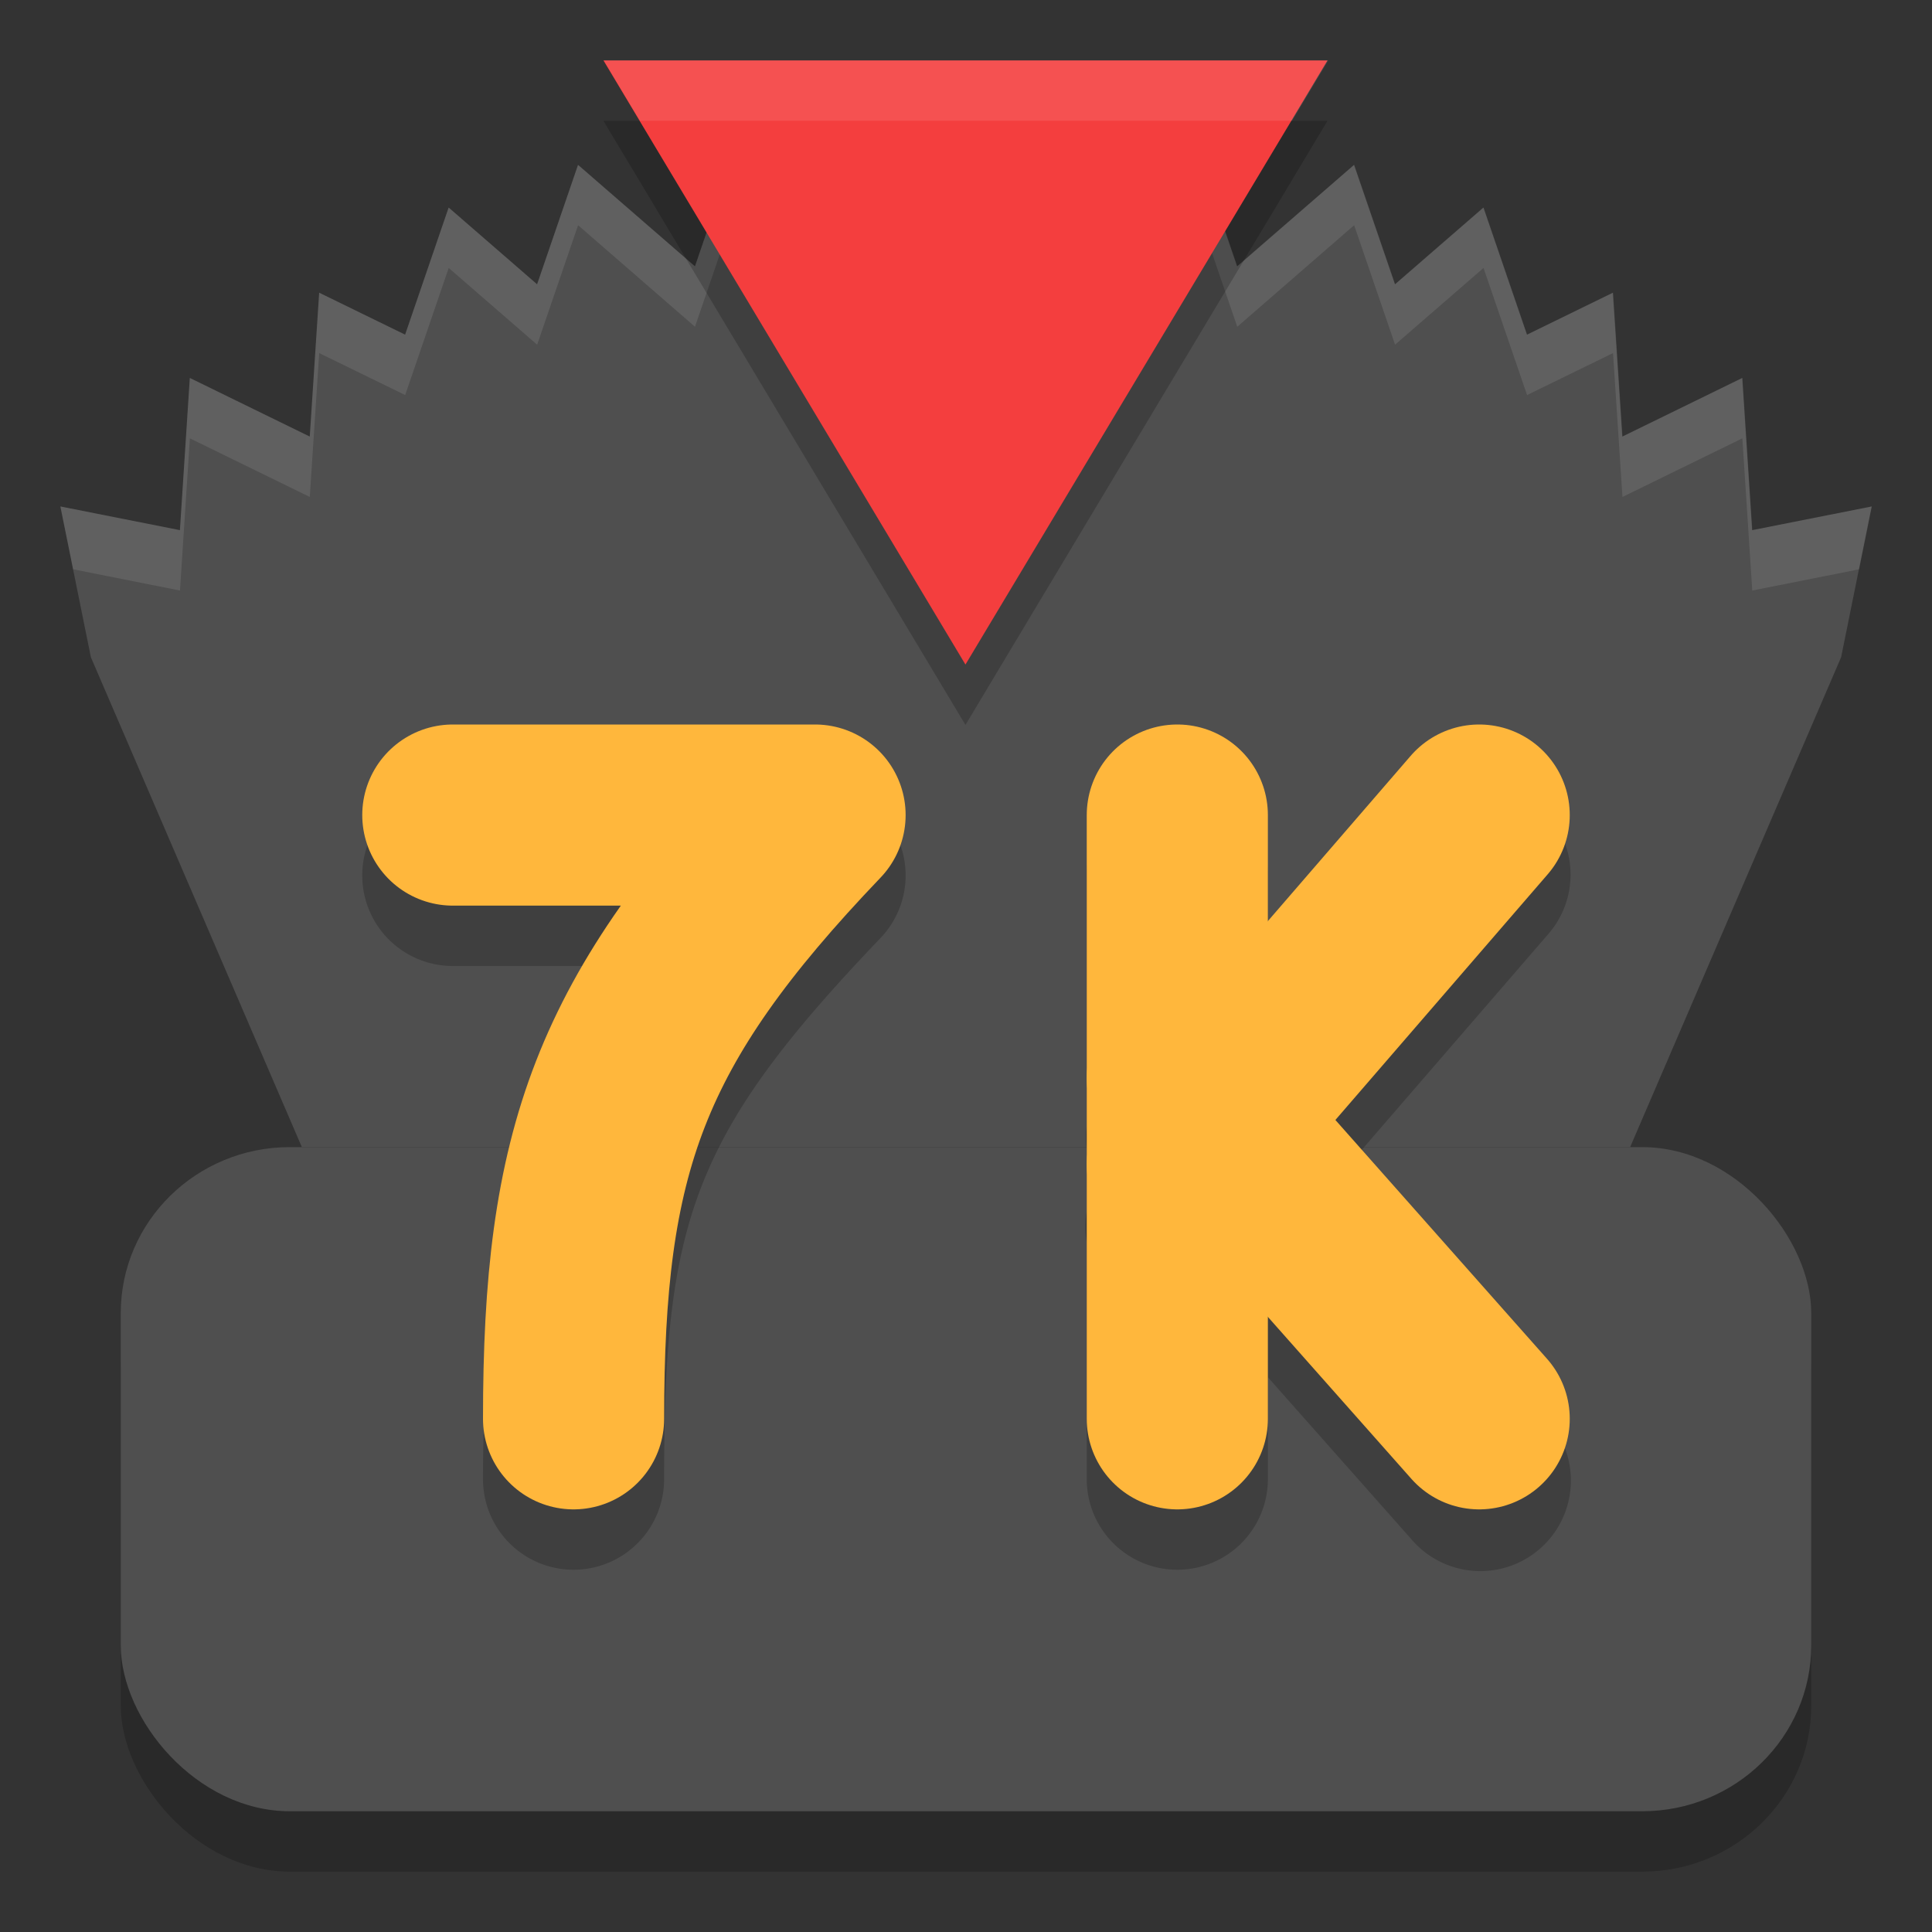 <svg width="32" height="32" version="1" xmlns="http://www.w3.org/2000/svg">
 <rect width="100%" height="100%" fill="#333333" stroke="none"/>
 <rect x="2" y="20" width="28" height="11" rx="2.8" ry="2.75" style="opacity:.2"/>
 <rect x="2" y="19" width="28" height="11" rx="2.8" ry="2.75" style="fill:#4f4f4f"/>
 <path d="M 12.335,2 11.511,4.411 9.574,2.731 8.896,4.709 7.431,3.437 6.71,5.543 5.287,4.848 5.131,7.231 3.144,6.26 2.98,8.781 1,8.389 1.505,10.885 5,19 H 27 L 30.495,10.885 31,8.389 29.02,8.781 28.856,6.26 26.869,7.231 26.713,4.848 25.29,5.543 24.569,3.437 23.104,4.709 22.426,2.731 20.489,4.411 19.665,2 17.729,3.681 17.434,4.766 V 4.143 l -1.429,-2.118 -0.006,0.008 -0.006,-0.008 -1.429,2.118 V 4.766 L 14.271,3.681 Z" style="fill:#4f4f4f"/>
 <path d="m19.479 12.979a1.5 1.5 0 0 0 -1.479 1.521v4.135a1.5 1.5 0 0 0 0 0.408v1.012a1.5 1.5 0 0 0 0 0.529v3.916a1.5 1.5 0 1 0 3 0v-1.689l2.377 2.684a1.5 1.5 0 1 0 2.246 -1.988l-3.506-3.955 3.518-4.07a1.5 1.5 0 0 0 -1.125 -2.496 1.5 1.5 0 0 0 -1.145 0.535l-2.365 2.736v-1.756a1.5 1.5 0 0 0 -1.521 -1.521zm-11.979 0.021a1.5 1.5 0 1 0 0 3h2.826c-1.743 2.542-2.326 5.035-2.326 8.5a1.5 1.5 0 1 0 3 0c0-4.262 0.462-5.698 3.584-8.963a1.5 1.5 0 0 0 -1.084 -2.537z" style="opacity:.2"/>
 <path d="m12.336 2l-0.826 2.412-1.936-1.682-0.678 1.979-1.465-1.271-0.721 2.105-1.424-0.695-0.156 2.383-1.986-0.971-0.164 2.521-1.98-0.393 0.211 1.041 1.77 0.352 0.164-2.521 1.986 0.971 0.156-2.383 1.424 0.695 0.721-2.105 1.465 1.271 0.678-1.979 1.936 1.682 0.826-2.412 1.936 1.682 0.295 1.084v-0.623l1.428-2.117 0.006 0.008 0.006-0.008 1.428 2.117v0.623l0.295-1.084 1.936-1.682 0.826 2.412 1.936-1.682 0.678 1.979 1.465-1.271 0.721 2.105 1.424-0.695 0.156 2.383 1.986-0.971 0.164 2.521 1.77-0.352 0.211-1.041-1.98 0.393-0.164-2.521-1.986 0.971-0.156-2.383-1.424 0.695-0.721-2.105-1.465 1.271-0.678-1.979-1.936 1.682-0.826-2.412-1.936 1.682-0.295 1.084v-0.623l-1.428-2.117-0.006 0.008-0.006-0.008-1.428 2.117v0.623l-0.295-1.084-1.936-1.682z" style="fill:#ffffff;opacity:.1"/>
 <path d="m7.5 13.5h6c-3.263 3.412-4 5.572-4 10" style="fill:none;stroke-linecap:round;stroke-linejoin:round;stroke-width:3;stroke:#ffb73c"/>
 <path d="m19.5 13.5v10" style="fill:none;stroke-linecap:round;stroke-linejoin:round;stroke-width:3;stroke:#ffb73c"/>
 <path transform="matrix(.575 0 0 .554 1.287 -.215)" d="m25.572 22.062-10.428-18.062 20.857-6e-7z" style="opacity:.2"/>
 <path d="m24.5 13.5-5 5.786" style="fill:none;stroke-linecap:round;stroke-linejoin:round;stroke-width:3;stroke:#ffb73c"/>
 <path d="m24.5 23.5-5-5.643" style="fill:none;stroke-linecap:round;stroke-linejoin:round;stroke-width:3;stroke:#ffb73c"/>
 <path transform="matrix(.575 0 0 .554 1.287 -1.215)" d="m25.572 22.062-10.428-18.062 20.857-6e-7z" style="fill:#f43e3e"/>
 <path d="m10 1l0.6 1h10.801l0.6-1h-12z" style="fill:#ffffff;opacity:.1"/>
</svg>
